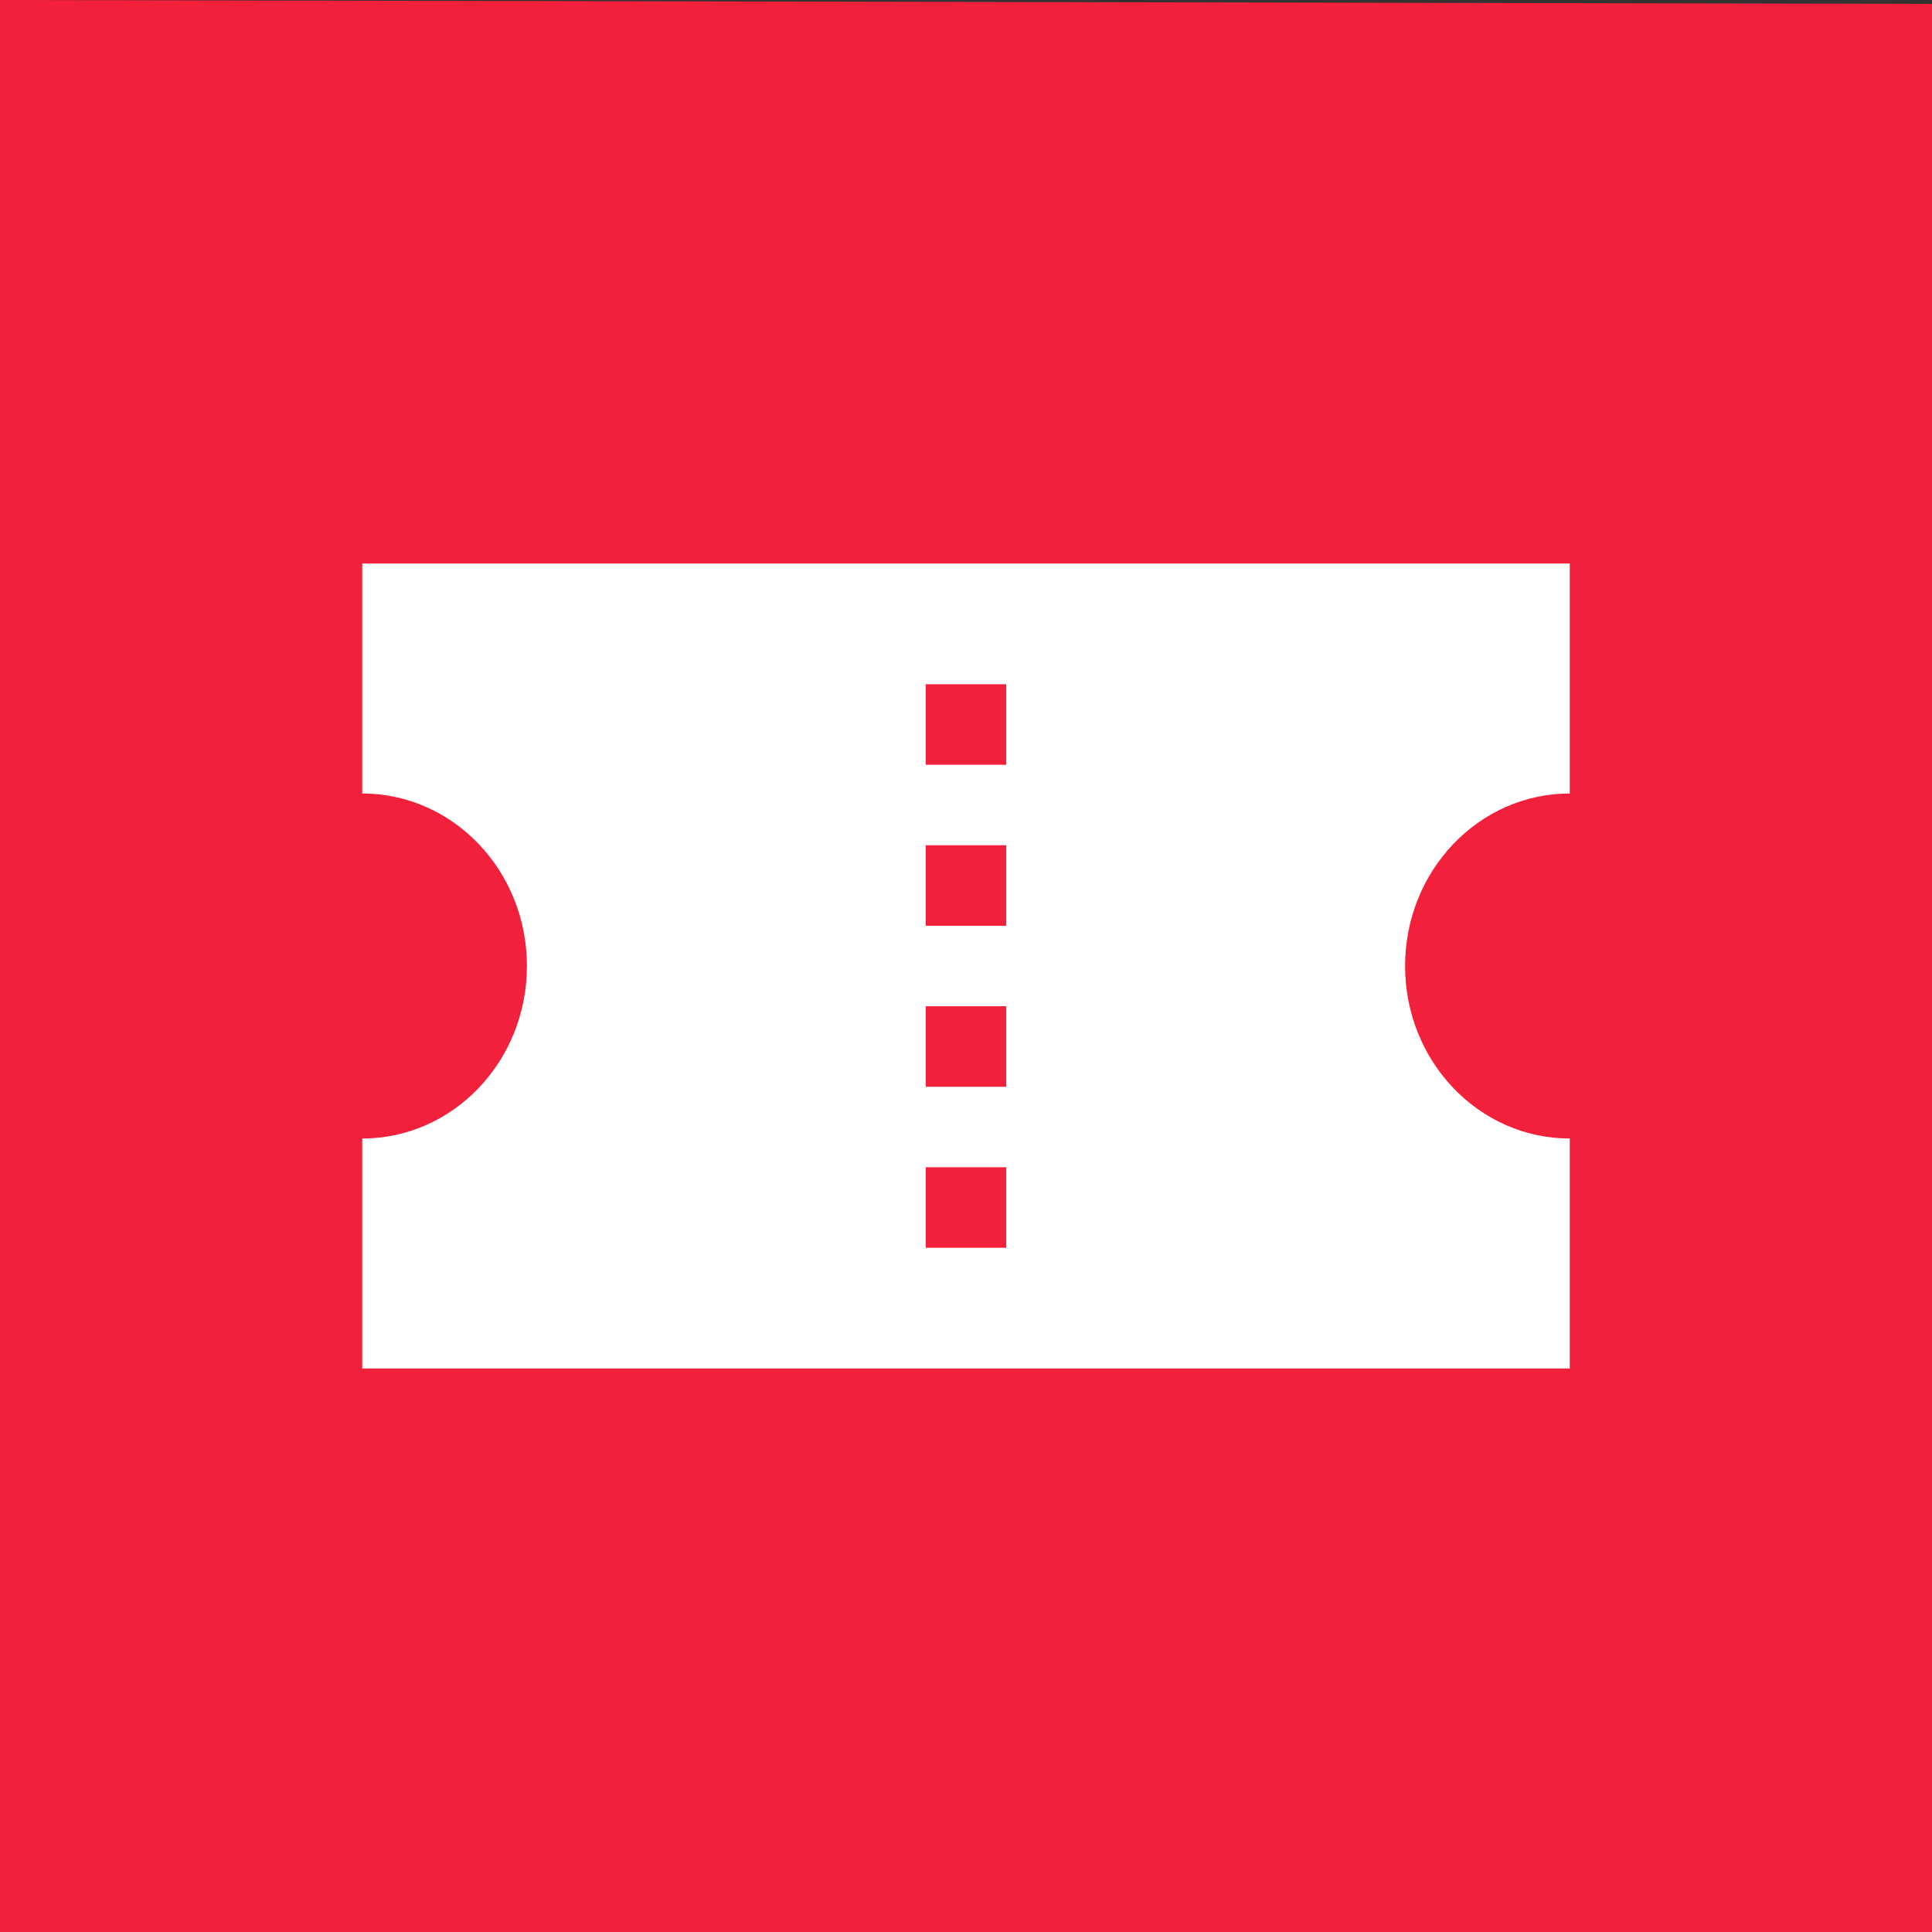<svg xmlns="http://www.w3.org/2000/svg" width="48" height="48" viewBox="0 0 48 48">
  <rect x="0" y="0" width="48" height="48" fill="#333333" stroke="none"/>
  <g fill="none" fill-rule="evenodd">
    <polygon fill="#F3203B" points="0 0 48 .097 48 48 0 48"/>
    <path fill="#FFFFFF" d="M23,31 L25,31 L25,29 L23,29 L23,31 Z M23,27 L25,27 L25,25 L23,25 L23,27 Z M23,23 L25,23 L25,21 L23,21 L23,23 Z M23,19 L25,19 L25,17 L23,17 L23,19 Z M39,14 L9,14 L9,19.714 C11.26,19.714 13.091,21.633 13.091,24 C13.091,26.367 11.26,28.286 9,28.286 L9,34 L39,34 L39,28.286 C36.74,28.286 34.909,26.367 34.909,24 C34.909,21.633 36.74,19.714 39,19.714 L39,14 Z"/>
  </g>
</svg>
